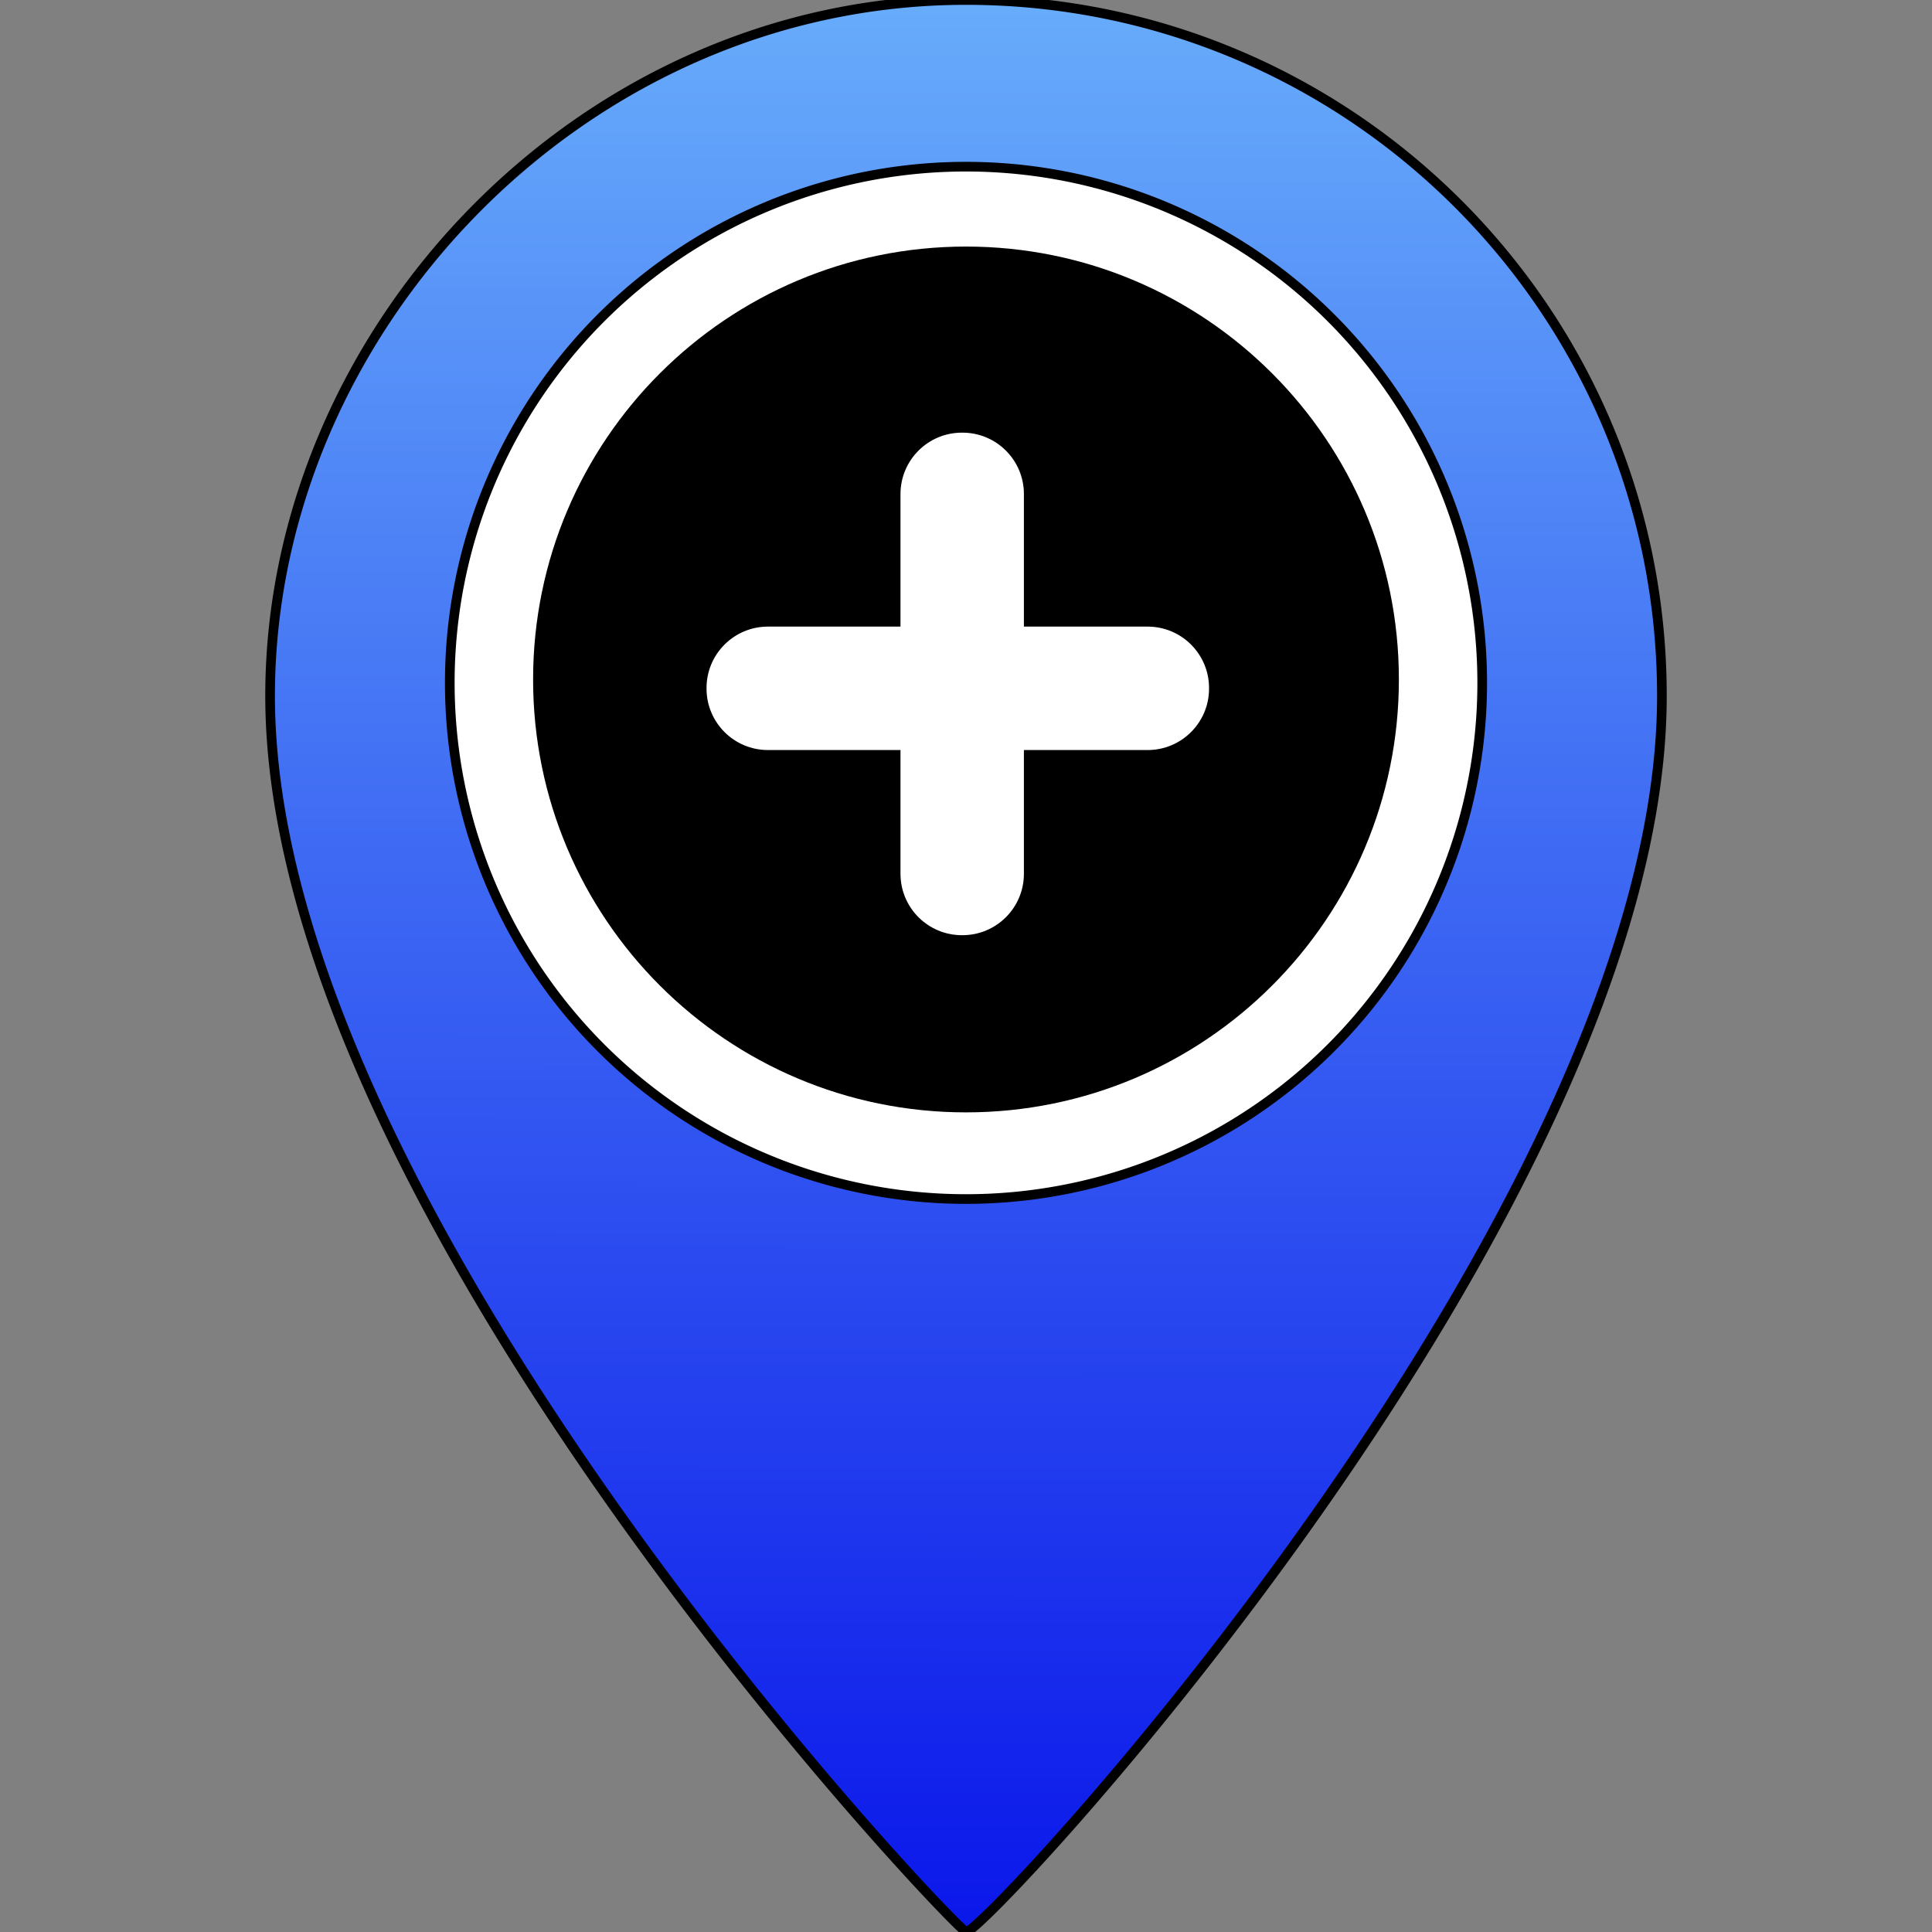 <?xml version="1.0" encoding="UTF-8" standalone="no"?>
<svg
   xmlns:osb="http://www.openswatchbook.org/uri/2009/osb"
   xmlns:dc="http://purl.org/dc/elements/1.1/"
   xmlns:cc="http://creativecommons.org/ns#"
   xmlns:rdf="http://www.w3.org/1999/02/22-rdf-syntax-ns#"
   xmlns:svg="http://www.w3.org/2000/svg"
   xmlns="http://www.w3.org/2000/svg"
   xmlns:xlink="http://www.w3.org/1999/xlink"
   xmlns:sodipodi="http://sodipodi.sourceforge.net/DTD/sodipodi-0.dtd"
   xmlns:inkscape="http://www.inkscape.org/namespaces/inkscape"
   xml:space="preserve"
   enable-background="new 0 0 100 100"
   viewBox="0 0 100 100"
   height="100px"
   width="100px"
   y="0px"
   x="0px"
   id="Layer_1"
   version="1.1"
   inkscape:version="0.91 r13725"
   sodipodi:docname="add.svg"><rect x="0" y="0" width="100" height="100" fill="#808080" stroke="none"/><sodipodi:namedview
     pagecolor="#ffffff"
     bordercolor="#666666"
     borderopacity="1"
     objecttolerance="10"
     gridtolerance="10"
     guidetolerance="10"
     inkscape:pageopacity="0"
     inkscape:pageshadow="2"
     inkscape:window-width="1145"
     inkscape:window-height="600"
     id="namedview13"
     showgrid="false"
     inkscape:zoom="2.36"
     inkscape:cx="4.5687698"
     inkscape:cy="50"
     inkscape:window-x="0"
     inkscape:window-y="0"
     inkscape:window-maximized="0"
     inkscape:current-layer="Layer_1" /><defs
     id="defs7"><linearGradient
       id="linearGradient4328"><stop
         style="stop-color:#0a16ea;stop-opacity:1"
         offset="0"
         id="stop4330" /><stop
         style="stop-color:#68adfb;stop-opacity:1"
         offset="1"
         id="stop4332" /></linearGradient><linearGradient
       id="linearGradient4567"><stop
         style="stop-color:#e3443c;stop-opacity:1"
         offset="0"
         id="stop4314" /><stop
         style="stop-color:#0000ff;stop-opacity:1"
         offset="1"
         id="stop4316" /></linearGradient><linearGradient
       osb:paint="solid"
       id="linearGradient4573"><stop
         id="stop4575"
         offset="0"
         style="stop-color:#000000;stop-opacity:1;" /></linearGradient><linearGradient
       id="linearGradient4318"><stop
         id="stop4555"
         offset="0"
         style="stop-color:#e3443c;stop-opacity:1" /><stop
         id="stop4557"
         offset="1"
         style="stop-color:#fb7468;stop-opacity:1" /></linearGradient><linearGradient
       gradientUnits="userSpaceOnUse"
       y2="-0.033"
       x2="49.416"
       y1="99.741"
       x1="49.685"
       id="linearGradient4559"
       xlink:href="#linearGradient4318" /><linearGradient
       inkscape:collect="always"
       xlink:href="#linearGradient4328"
       id="linearGradient4326"
       x1="49.747"
       y1="100.427"
       x2="49.829"
       y2="-0.844"
       gradientUnits="userSpaceOnUse" /></defs><circle
     r="30"
     cy="34.345"
     cx="50"
     id="path3561"
     style="opacity:1;fill:#ffffff;fill-opacity:1;fill-rule:nonzero;stroke:none;stroke-width:5.999;stroke-linecap:butt;stroke-linejoin:miter;stroke-miterlimit:4;stroke-dasharray:none;stroke-opacity:1" /><path
     style="fill:url(#linearGradient4326);stroke:#000000;fill-opacity:1;stroke-width:0.5;stroke-miterlimit:4;stroke-dasharray:none;stroke-opacity:1"
     id="path3"
     d="M 50.002 0 C 30.109 0 13.98 17.105 13.98 36.02 C 13.98 62.664 49.261 99.667 50.002 99.996 C 50.741 100.325 86.02 62.664 86.02 36.02 C 86.02 16.119 69.895 -4.7369516e-15 50.002 0 z M 50 8.627 A 26.718 26.718 0 0 1 76.719 35.344 A 26.718 26.718 0 0 1 50 62.062 A 26.718 26.718 0 0 1 23.281 35.344 A 26.718 26.718 0 0 1 50 8.627 z " /><path
     id="path3503"
     d="m 50,12.762 c -12.375,0 -22.407,10.032 -22.407,22.407 0,12.375 10.032,22.407 22.407,22.407 12.375,0 22.406,-10.032 22.406,-22.407 0,-12.375 -10.031,-22.407 -22.406,-22.407 z m 12.58,22.882 c 0,1.755 -1.423,3.178 -3.178,3.178 l -6.405,0 0,6.405 c 0,1.756 -1.423,3.178 -3.178,3.178 l -0.032,0 c -1.756,0 -3.178,-1.423 -3.178,-3.178 l 0,-6.405 -6.861,0 c -1.755,0 -3.178,-1.423 -3.178,-3.178 l 0,-0.033 c 0,-1.755 1.423,-3.178 3.178,-3.178 l 6.861,0 0,-6.861 c 0,-1.755 1.423,-3.178 3.178,-3.178 l 0.032,0 c 1.756,0 3.178,1.423 3.178,3.178 l 0,6.861 6.405,0 c 1.755,0 3.178,1.423 3.178,3.178 l 0,0.033 z"
     inkscape:connector-curvature="0" /></svg>
